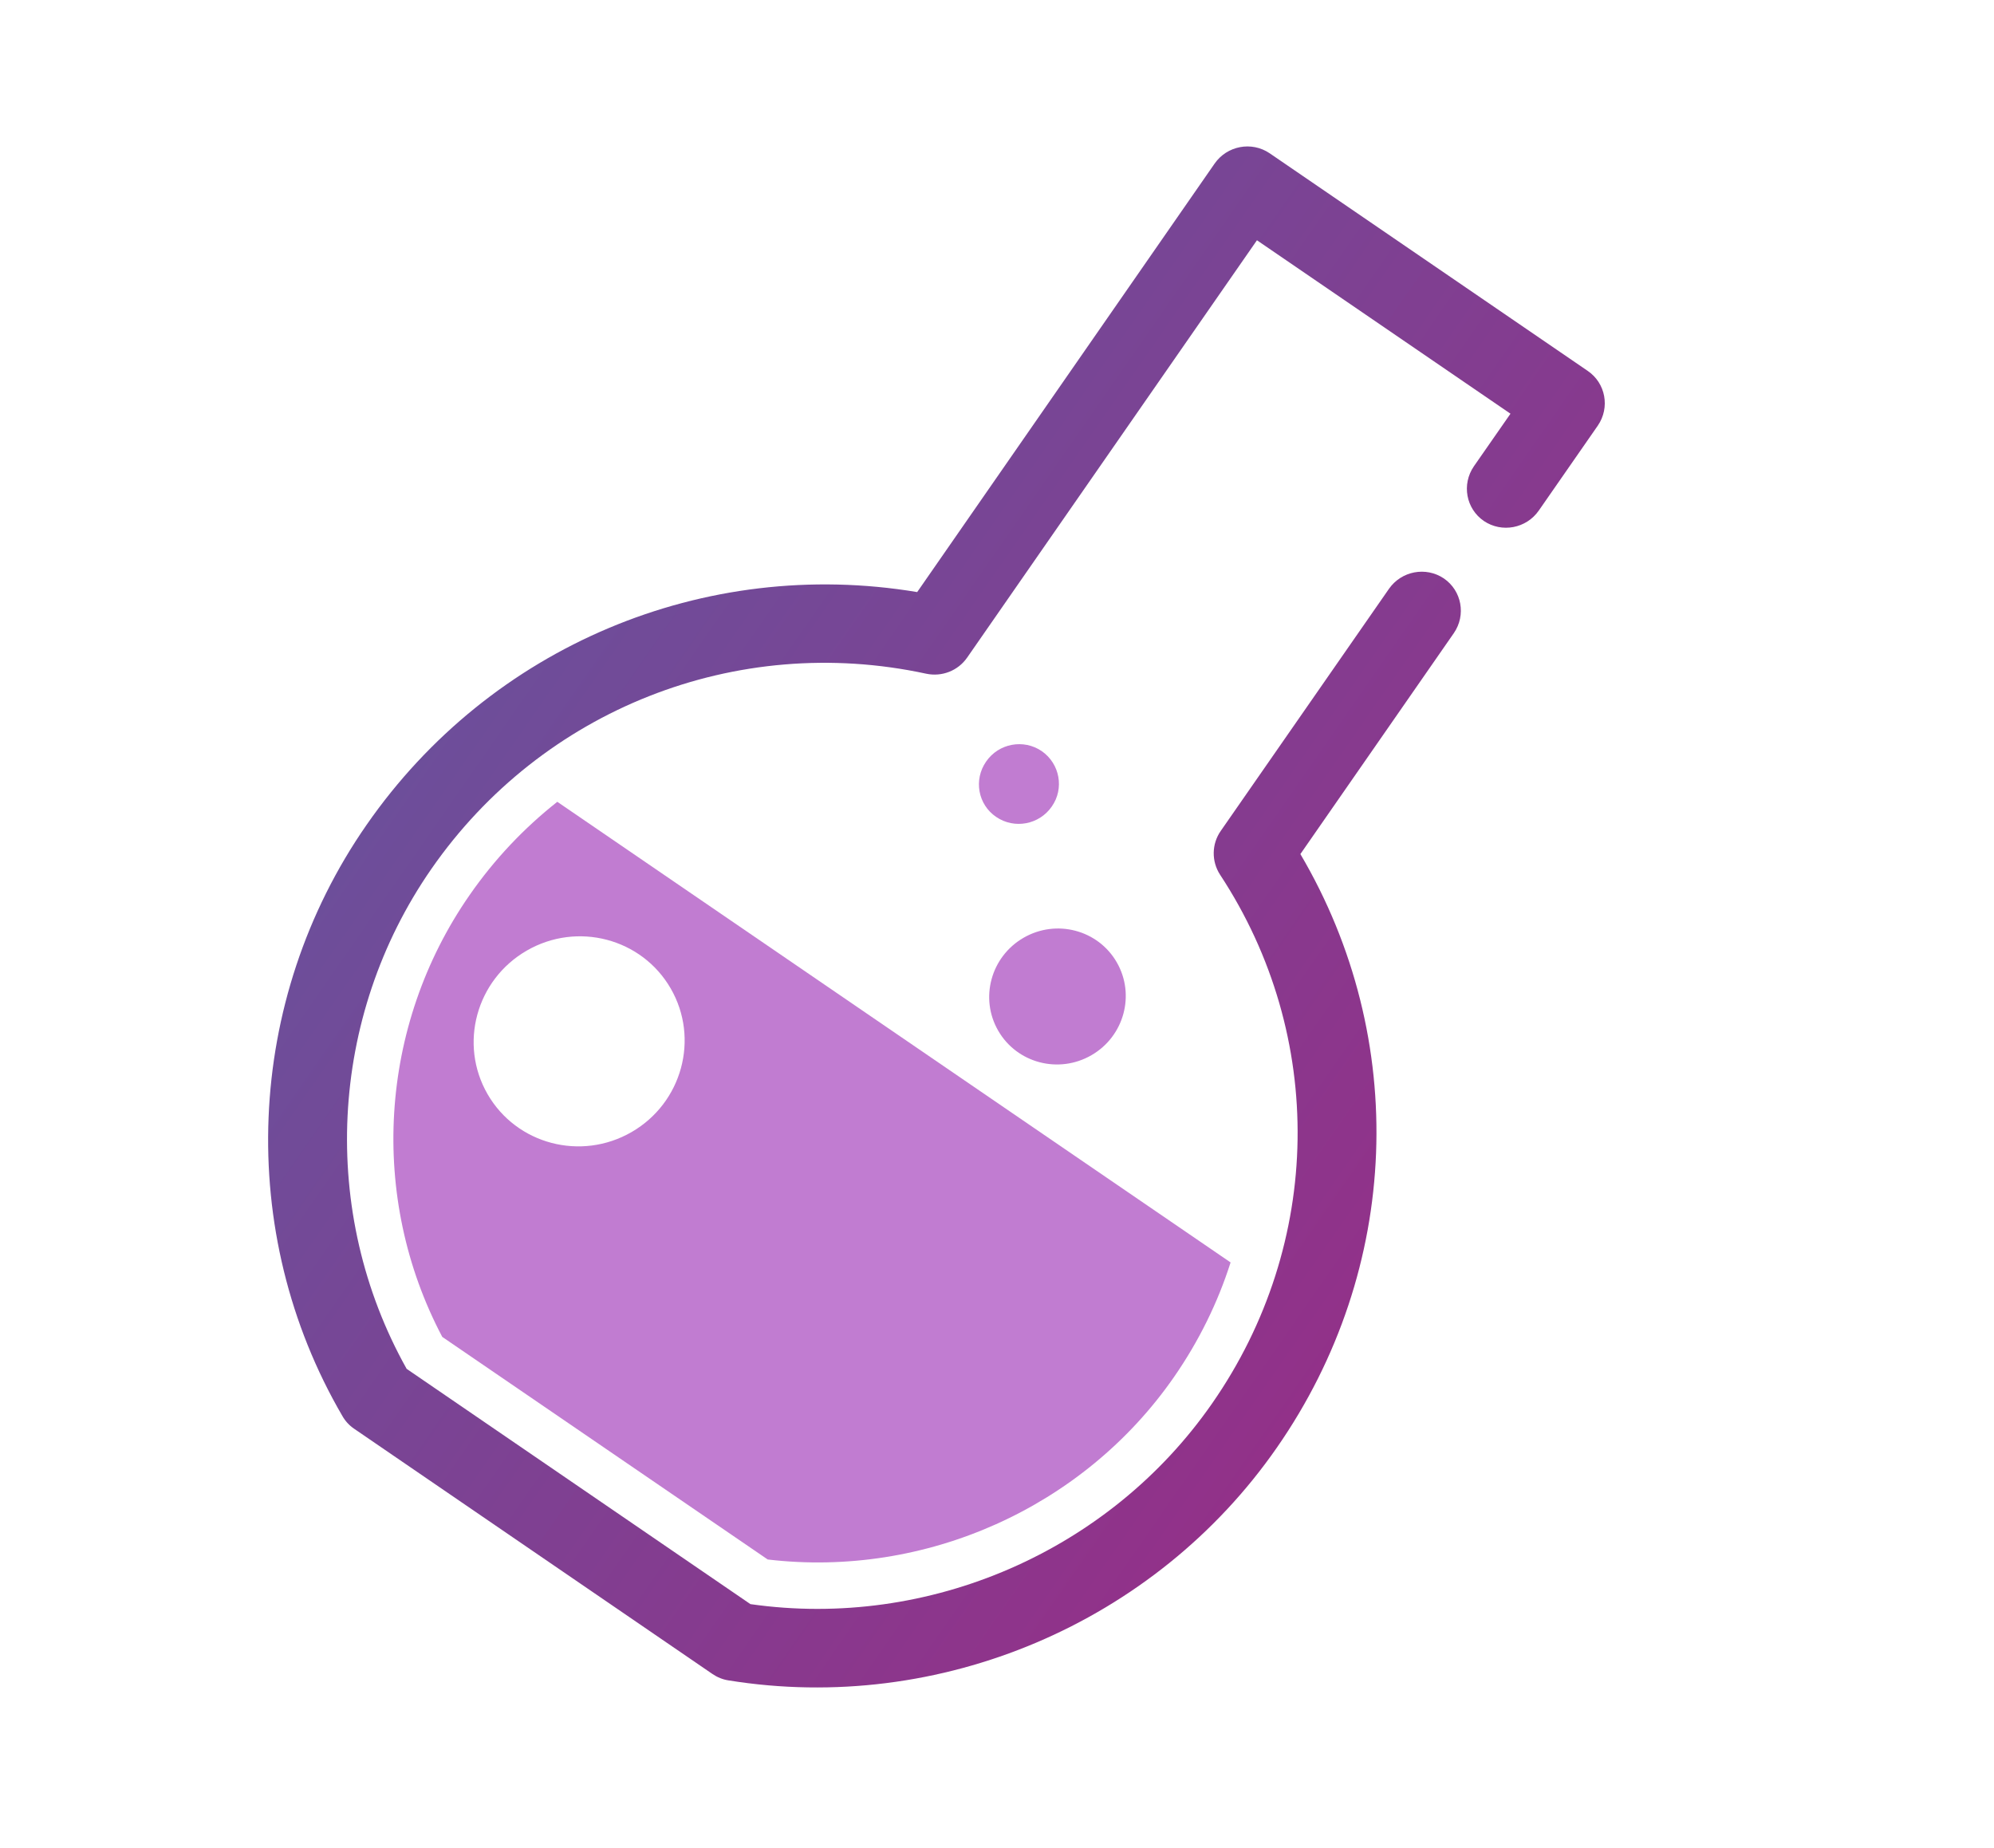 <svg width="123" height="114" viewBox="0 0 123 114" fill="none" xmlns="http://www.w3.org/2000/svg">
    <g filter="url(#filter0_d_66_58)">
        <path d="M42.952 100.265L20.845 85.134C20.547 84.932 20.305 84.668 20.13 84.365C13.506 73.024 14.094 58.699 21.612 47.883C29.265 36.854 42.452 31.334 55.577 33.523L73.924 7.091C74.692 5.989 76.201 5.702 77.313 6.451L96.945 19.884C98.046 20.64 98.323 22.14 97.562 23.253L93.919 28.497C93.151 29.598 91.643 29.886 90.531 29.137C89.431 28.381 89.153 26.881 89.914 25.768L92.174 22.52L76.535 11.821L58.662 37.56C58.095 38.381 57.094 38.764 56.13 38.558C44.423 36.029 32.442 40.763 25.611 50.599C19.266 59.737 18.678 71.787 24.084 81.439L45.291 95.953C56.296 97.526 67.436 92.695 73.78 83.558C80.623 73.715 80.806 60.91 74.261 50.959C73.723 50.133 73.739 49.062 74.301 48.258L84.678 33.323C85.446 32.222 86.955 31.934 88.067 32.683C89.167 33.439 89.444 34.939 88.683 36.051L79.214 49.685C85.929 61.079 85.433 75.275 77.763 86.299C70.24 97.134 56.965 102.764 43.932 100.656C43.584 100.603 43.249 100.467 42.952 100.265Z" fill="url(#paint0_linear_66_58)"/>
        <path d="M33.377 46.46C31.335 48.072 29.504 49.997 27.964 52.218C22.359 60.284 21.734 70.861 26.281 79.468L46.357 93.199C56.076 94.348 65.823 90.007 71.416 81.947C72.957 79.726 74.12 77.35 74.909 74.875L33.377 46.46Z" fill="#C17CD1"/>
        <path d="M29.077 64.497C30.862 67.589 34.837 68.635 37.957 66.834C41.076 65.033 42.158 61.067 40.373 57.976C38.588 54.884 34.612 53.838 31.493 55.639C28.374 57.44 27.292 61.406 29.077 64.497Z" fill="white"/>
        <path d="M60.575 60.581C61.73 62.582 64.303 63.259 66.323 62.093C68.342 60.928 69.042 58.361 67.886 56.359C66.731 54.358 64.158 53.681 62.139 54.847C60.12 56.013 59.419 58.58 60.575 60.581Z" fill="#C17CD1"/>
        <path d="M63.879 46.752C63.107 47.872 61.569 48.161 60.444 47.39C59.326 46.629 59.047 45.1 59.831 43.975C60.603 42.856 62.141 42.566 63.266 43.338C64.379 44.116 64.658 45.645 63.879 46.752Z" fill="#C17CD1"/>
    </g>
    <defs>
        <filter id="filter0_d_66_58" x="12.54" y="5.034" width="90.452" height="103.06" filterUnits="userSpaceOnUse" color-interpolation-filters="sRGB">
            <feFlood flood-opacity="0" result="BackgroundImageFix"/>
            <feColorMatrix in="SourceAlpha" type="matrix" values="0 0 0 0 0 0 0 0 0 0 0 0 0 0 0 0 0 0 127 0" result="hardAlpha"/>
            <feOffset dx="1" dy="3"/>
            <feGaussianBlur stdDeviation="2"/>
            <feComposite in2="hardAlpha" operator="out"/>
            <feColorMatrix type="matrix" values="0 0 0 0 0.863 0 0 0 0 0.588 0 0 0 0 0.904 0 0 0 1 0"/>
            <feBlend mode="normal" in2="BackgroundImageFix" result="effect1_dropShadow_66_58"/>
            <feBlend mode="normal" in="SourceGraphic" in2="effect1_dropShadow_66_58" result="shape"/>
        </filter>
        <linearGradient id="paint0_linear_66_58" x1="31.437" y1="33.725" x2="87.322" y2="72.538" gradientUnits="userSpaceOnUse">
            <stop stop-color="#6D4E9A"/>
            <stop offset="1" stop-color="#923189"/>
        </linearGradient>
    </defs>
</svg>
